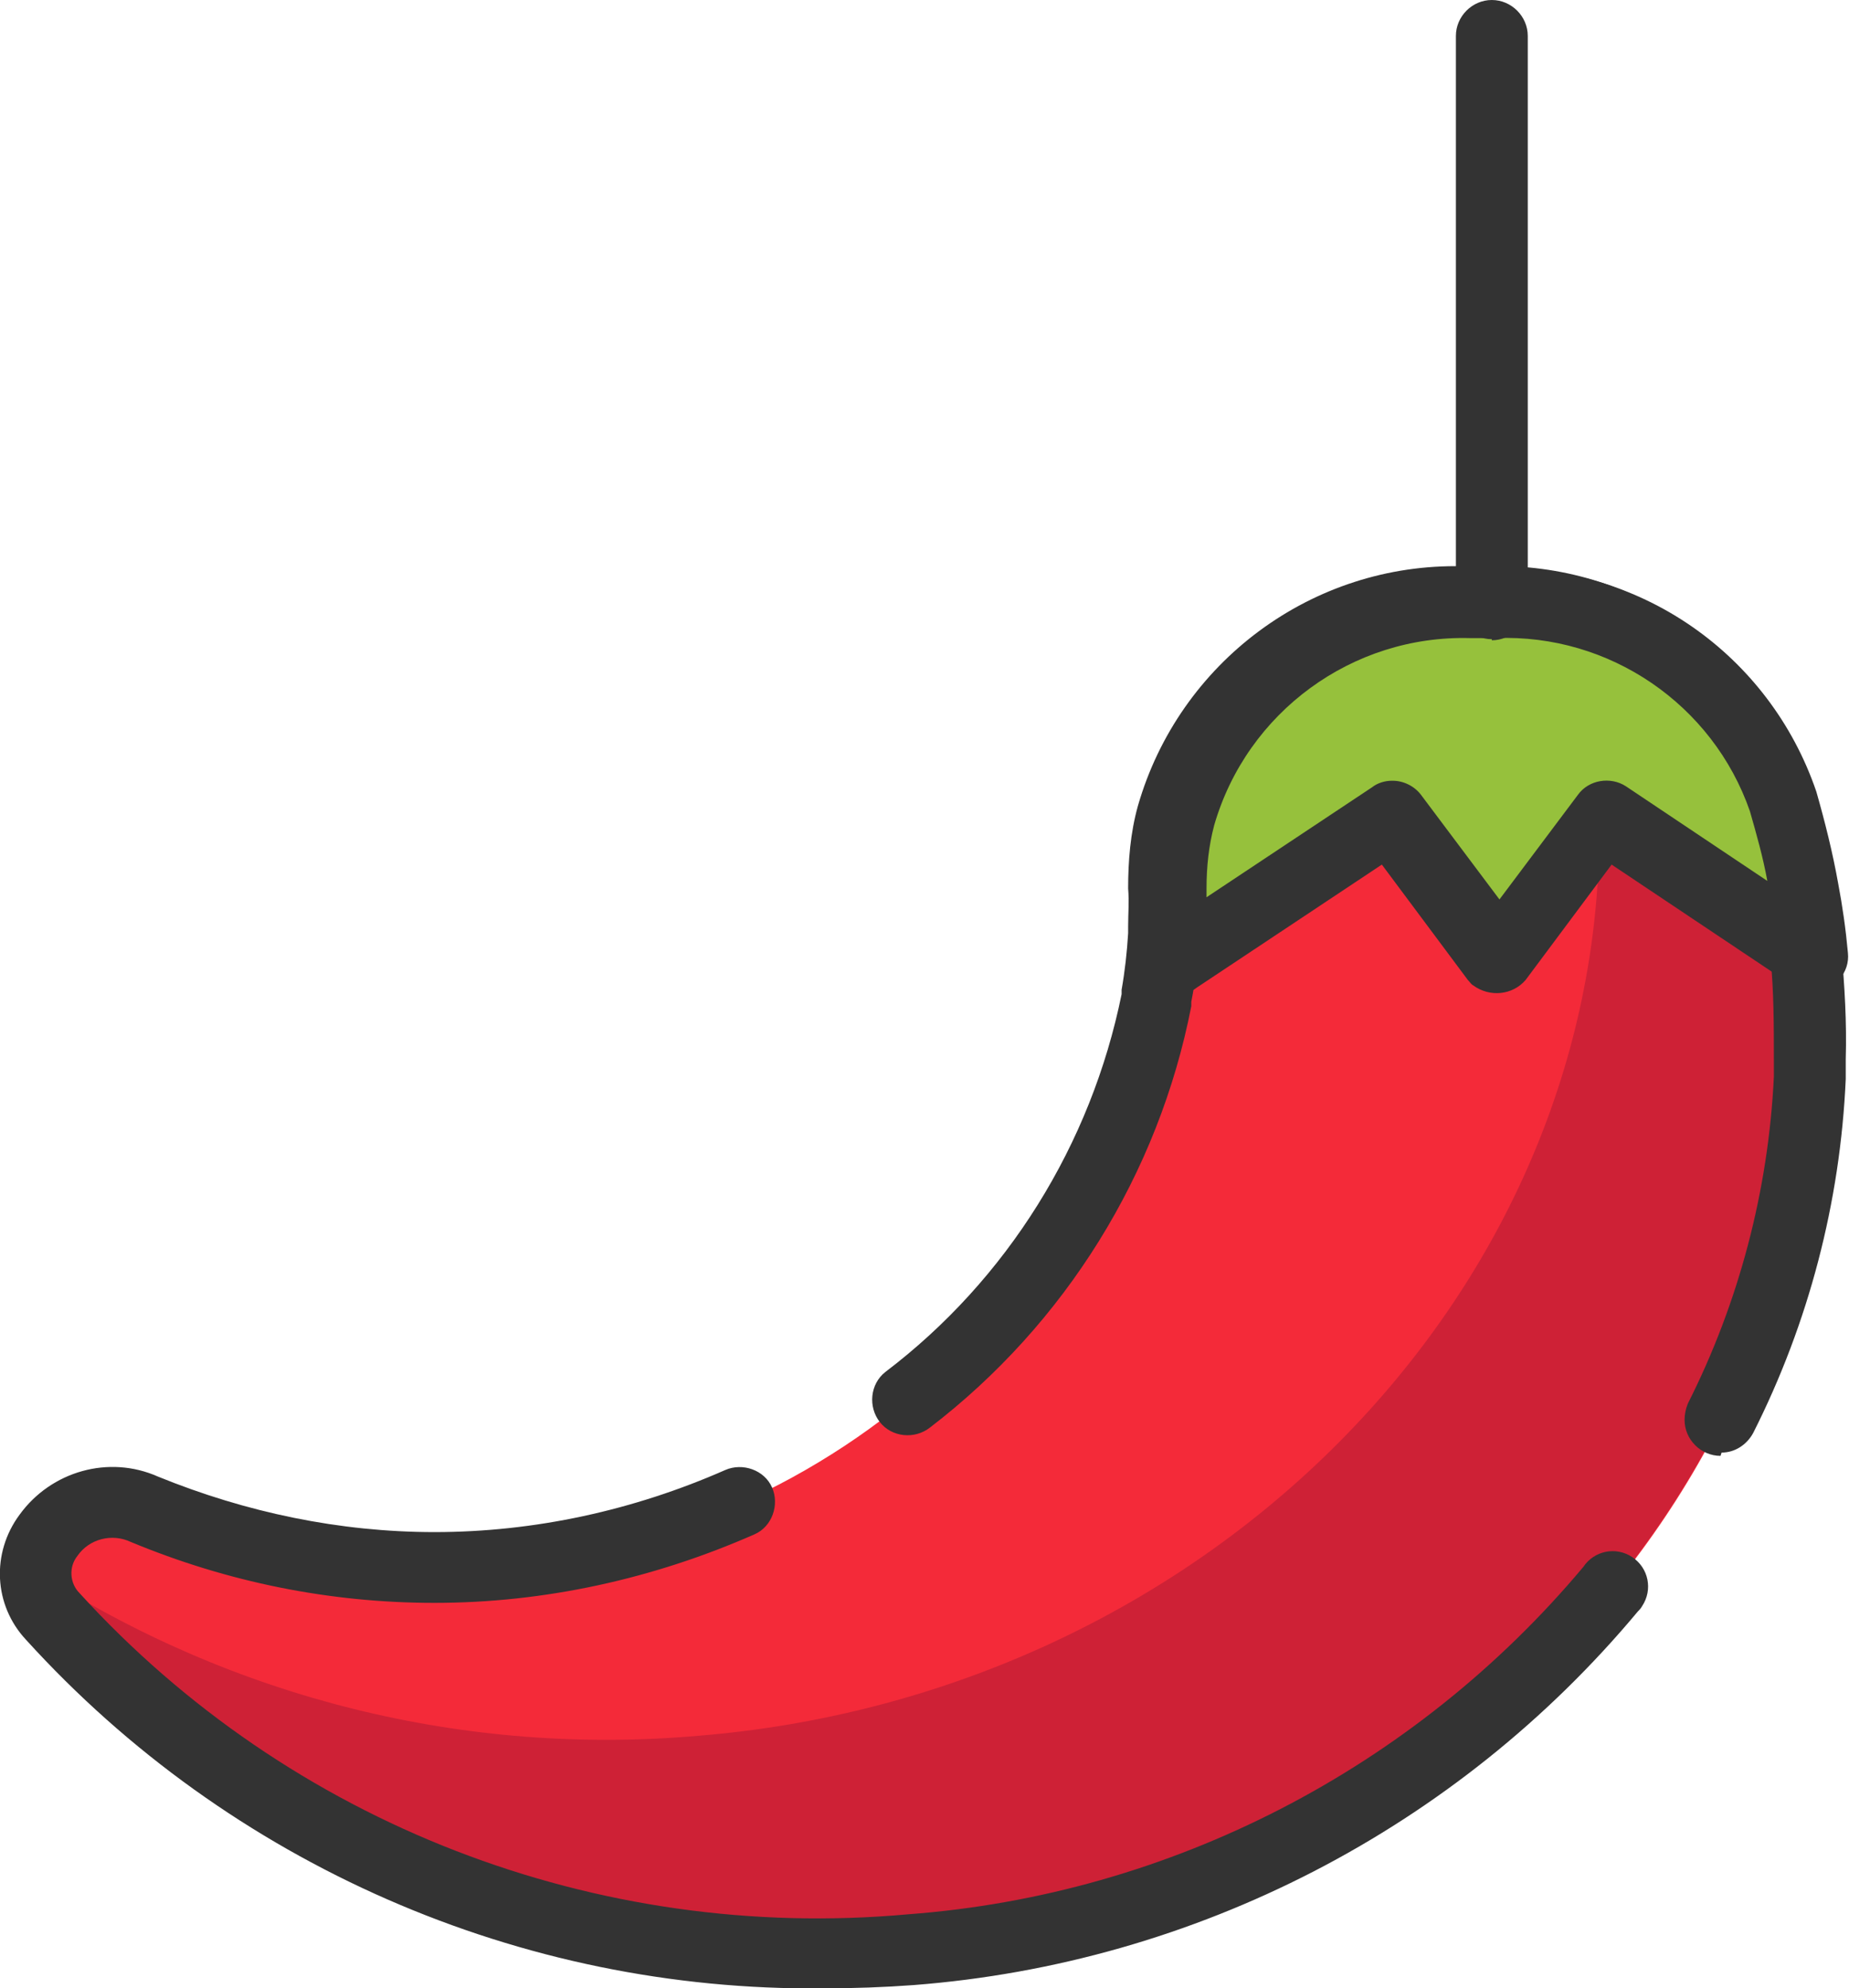 <?xml version="1.0" encoding="UTF-8"?>
<svg id="Layer_2" data-name="Layer 2" xmlns="http://www.w3.org/2000/svg" viewBox="0 0 16.98 18.26">
  <defs>
    <style>
      .cls-1 {
        fill: #96c13c;
      }

      .cls-2 {
        fill: #333;
      }

      .cls-3 {
        fill: #f42a39;
      }

      .cls-4 {
        fill: #ce2136;
      }
    </style>
  </defs>
  <g id="Layer_1-2" data-name="Layer 1">
    <g id="chili">
      <path id="Path_23492" data-name="Path 23492" class="cls-3" d="m16.63,9.75v.16c-.18,4.16-3.75,7.62-8.26,7.99-2.96.28-5.88-.85-7.88-3.05-.46-.52.17-1.26.84-.99.84.35,1.75.53,2.66.53,3.15.03,5.89-2.13,6.61-5.19v-.05c.04-.18.06-.37.08-.55,0-.02,0-.03,0-.05,0-.13.01-.26.01-.39,0-.22.02-.45.08-.67.34-1.19,1.43-1.99,2.67-1.96h.24c1.18-.04,2.26.7,2.64,1.82.08.27.14.54.19.81.04.2.07.4.09.61.03.32.05.65.04.97h0Z"/>
      <path id="Path_23493" data-name="Path 23493" class="cls-4" d="m16.59,8.78c-.02-.21-.05-.41-.09-.61-.05-.27-.11-.54-.19-.81-.28-.87-1-1.52-1.89-1.72.05.19.09.38.13.57s.07.4.09.61c.03.32.05.65.04.97v.16c-.18,4.16-3.75,7.62-8.26,7.99-2.14.19-4.28-.34-6.09-1.51,0,.15.05.3.16.41,2,2.2,4.92,3.34,7.88,3.06,4.5-.37,8.07-3.83,8.26-7.99v-.16c0-.32,0-.65-.03-.97h0Z"/>
      <path id="Path_23494" data-name="Path 23494" class="cls-2" d="m15.8,13.37c-.18,0-.33-.15-.33-.33,0-.05.01-.1.03-.15.47-.93.74-1.96.79-3v-.16c0-.31,0-.62-.03-.93-.02-.19-.05-.39-.08-.58-.04-.26-.1-.52-.18-.78-.34-.98-1.29-1.62-2.33-1.59h-.24c-1.08-.03-2.05.68-2.35,1.72-.05.19-.07.38-.07.58,0,.13,0,.26,0,.4,0,.01,0,.03,0,.05-.01.2-.03.4-.07.6,0,0,0,.03,0,.04-.3,1.54-1.16,2.92-2.4,3.87-.14.11-.35.09-.46-.05s-.09-.35.05-.46c1.12-.85,1.89-2.09,2.17-3.47,0-.01,0-.02,0-.04.03-.17.05-.35.06-.52h0s0-.04,0-.06c0-.12.01-.23,0-.35,0-.25.02-.51.09-.76.38-1.32,1.6-2.23,2.98-2.2h.24c1.33-.04,2.53.79,2.95,2.05.08.28.15.56.2.84.04.21.07.42.09.63.03.34.05.67.04,1.01v.18c-.05,1.13-.34,2.24-.85,3.25-.06.11-.17.18-.29.18h0Zm-8.24,4.89c-2.78.03-5.45-1.14-7.32-3.2-.3-.32-.32-.8-.06-1.15.29-.4.82-.55,1.27-.35.81.33,1.67.51,2.54.51.92,0,1.83-.2,2.67-.57.16-.07.36,0,.43.16s0,.36-.16.43c-.93.41-1.93.63-2.94.63-.96,0-1.9-.19-2.79-.56-.17-.08-.38-.03-.49.13-.08.1-.07.25.02.34,1.93,2.12,4.75,3.21,7.61,2.95,2.41-.18,4.65-1.34,6.2-3.19.1-.15.3-.19.45-.09.15.1.19.3.09.45-.01.02-.03.04-.04.05-1.66,1.99-4.06,3.23-6.65,3.43-.27.02-.55.03-.83.03h0Z"/>
      <path id="Path_23495" data-name="Path 23495" class="cls-1" d="m16.66,8.78l-1.92-1.28-.98,1.3-.98-1.3-1.96,1.3-.08-.25c0-.13.01-.26,0-.39,0-.22.02-.45.08-.67.34-1.18,1.44-1.98,2.67-1.95h.24c1.18-.04,2.26.7,2.64,1.82.08.27.14.54.19.81.04.2.07.4.09.6Z"/>
      <path id="Path_23496" data-name="Path 23496" class="cls-2" d="m10.83,9.13c-.14,0-.26-.09-.31-.22l-.08-.25s-.02-.09-.02-.13c0-.12.01-.23,0-.35,0-.25.03-.51.09-.76.38-1.33,1.6-2.23,2.98-2.2h.24c1.33-.04,2.52.79,2.95,2.05.08.28.15.56.2.84.04.21.07.42.09.64.02.18-.12.34-.3.35-.07,0-.15-.01-.21-.05l-1.66-1.11-.79,1.06c-.12.14-.33.16-.48.05-.02-.01-.03-.03-.05-.05l-.79-1.06-1.7,1.13c-.05.04-.11.06-.18.06Zm1.96-1.96c.1,0,.2.05.26.13l.72.96.72-.96c.1-.14.3-.17.44-.08l1.3.87c-.04-.22-.1-.43-.16-.64-.34-.98-1.29-1.63-2.33-1.59h-.24c-1.08-.03-2.05.68-2.35,1.72-.05.19-.07.38-.07.58v.08l1.52-1.01c.05-.04.12-.06.18-.06h0Z"/>
      <path id="Path_23497" data-name="Path 23497" class="cls-2" d="m13.7,5.87c-.18,0-.33-.15-.33-.33h0V.33c0-.18.15-.33.33-.33s.33.15.33.33h0v5.22c0,.18-.15.33-.33.33h0Z"/>
    </g>
  </g>
</svg>